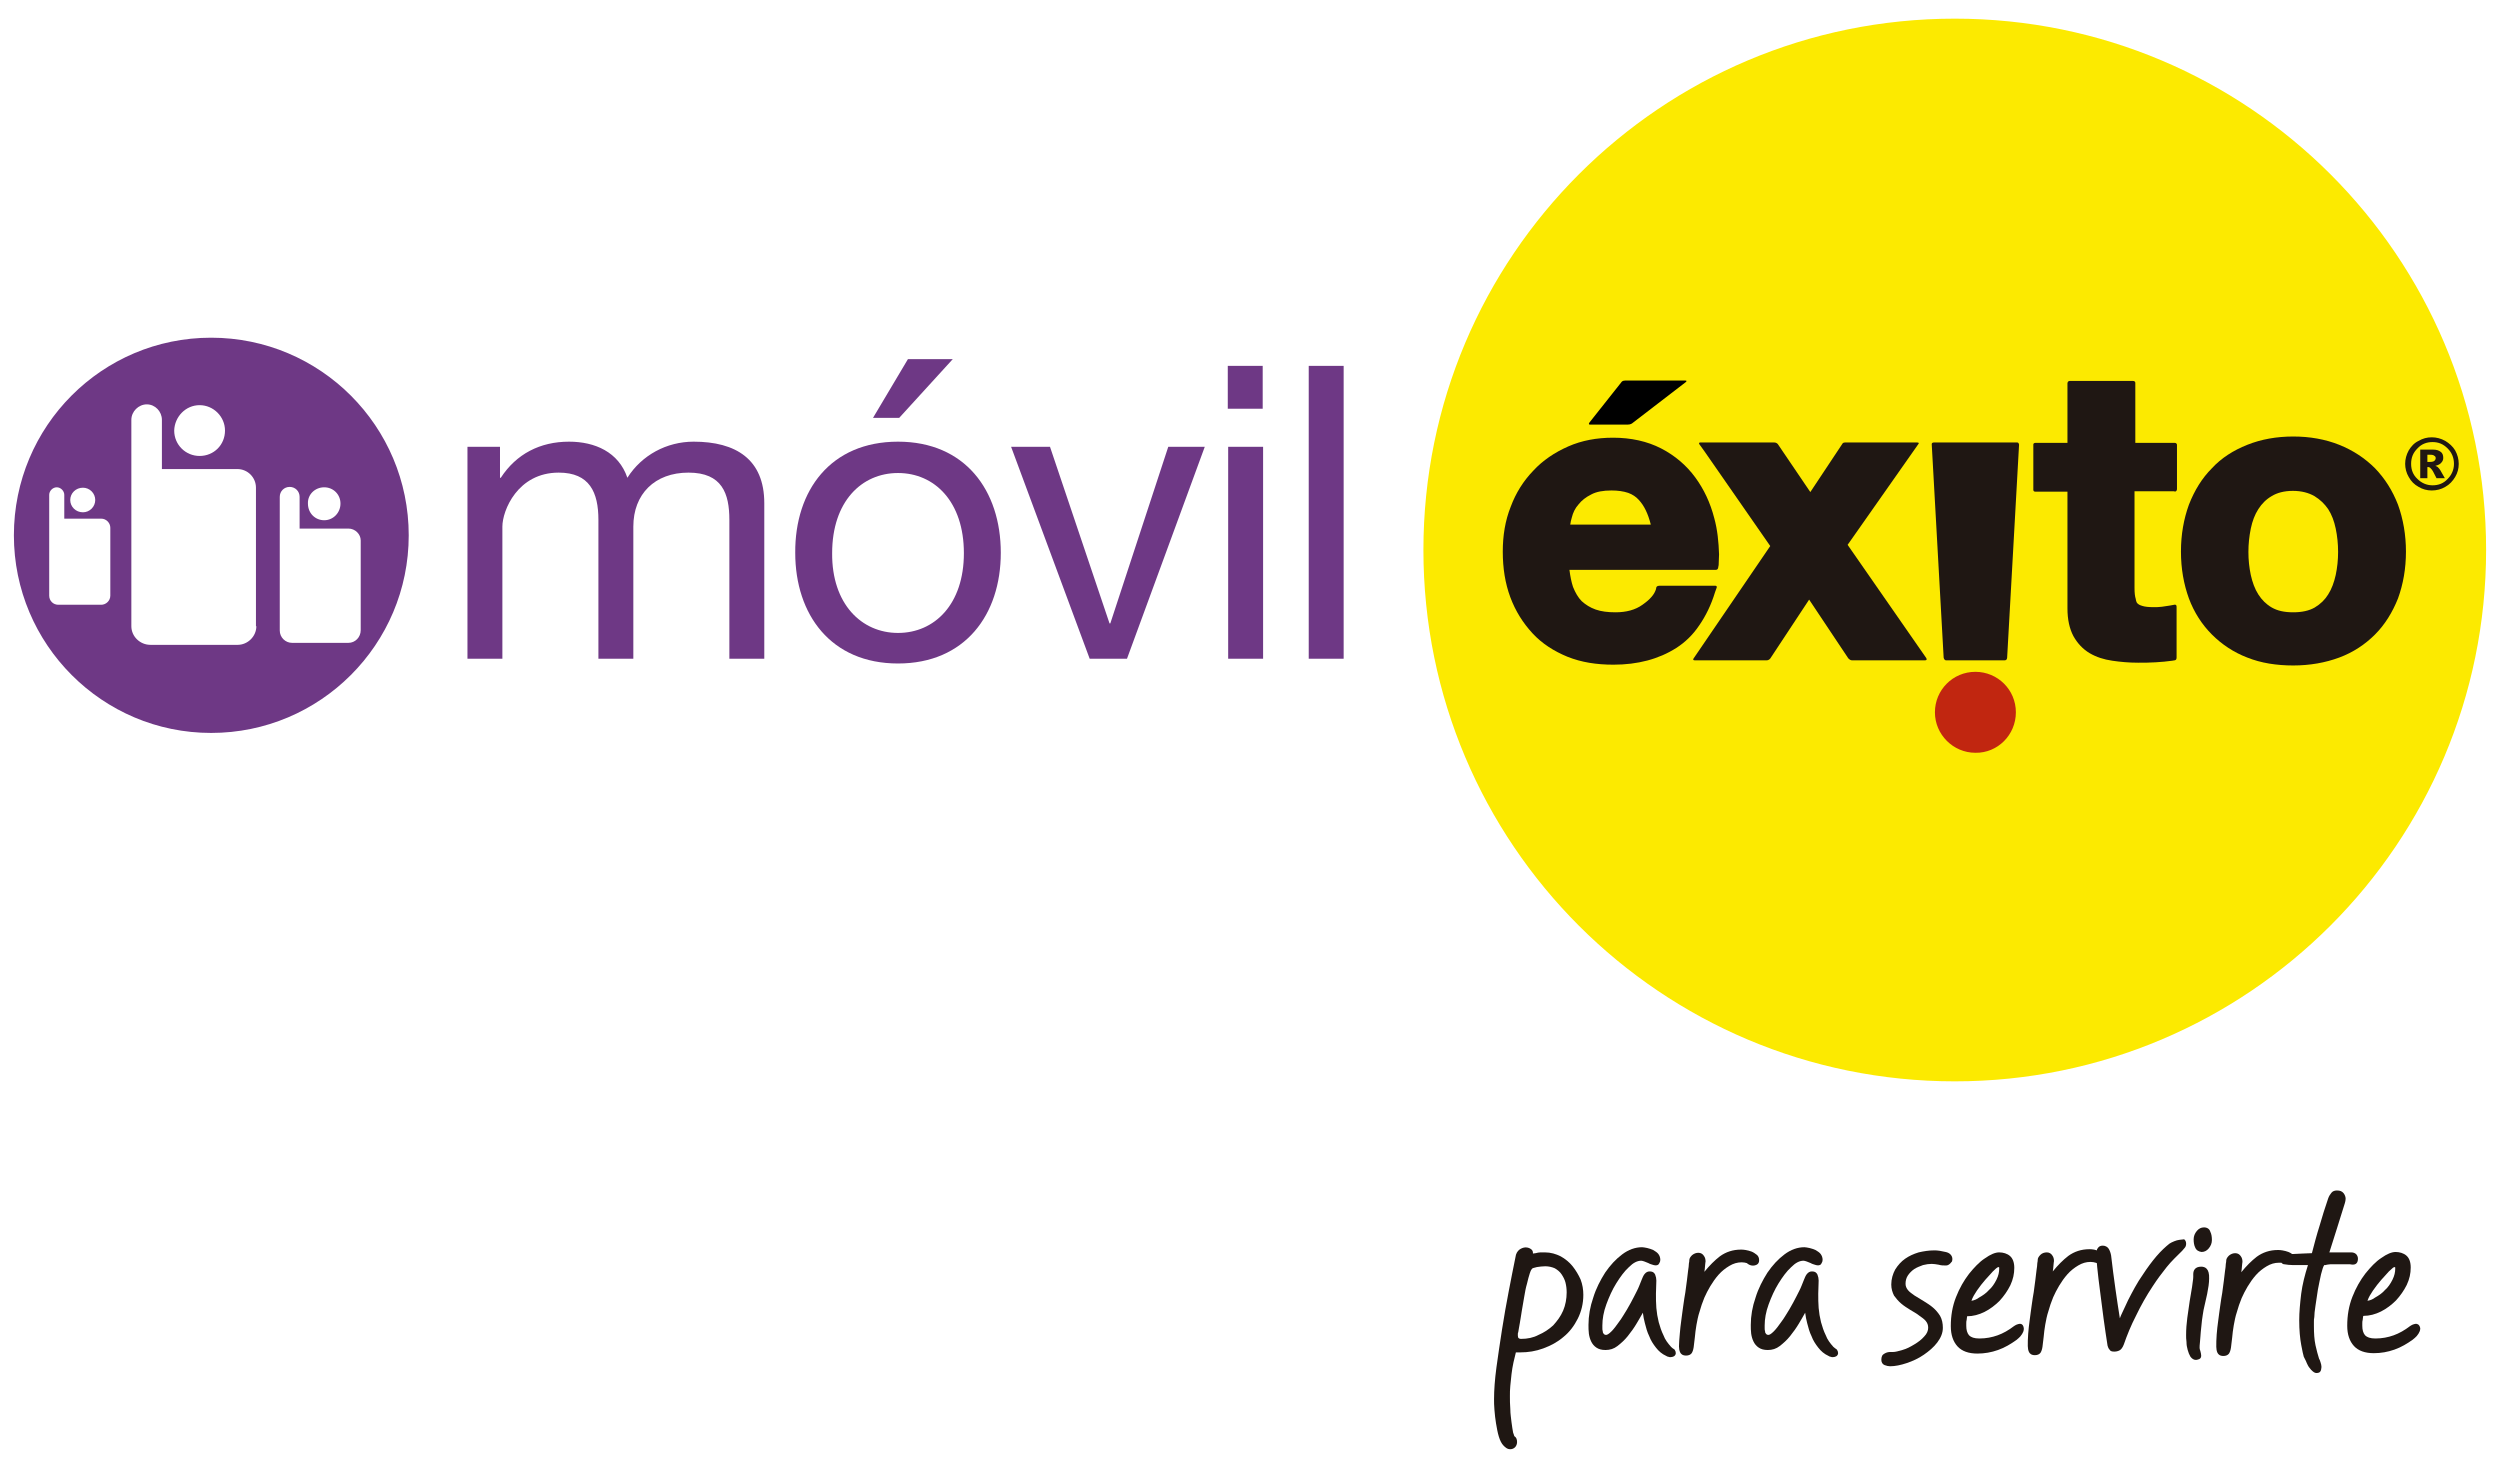 <?xml version="1.0" encoding="utf-8"?>
<!-- Generator: Adobe Illustrator 19.2.1, SVG Export Plug-In . SVG Version: 6.00 Build 0)  -->
<svg version="1.1" id="Capa_1" xmlns="http://www.w3.org/2000/svg" xmlns:xlink="http://www.w3.org/1999/xlink" x="0px" y="0px"
	 viewBox="0 0 630 370" style="enable-background:new 0 0 630 370;" xml:space="preserve">
<style type="text/css">
	.st0{fill:#FFFFFF;}
	.st1{fill:#FCEA00;}
	.st2{fill:#681475;}
	.st3{fill:#F1F1F1;}
	.st4{fill:#1F1713;}
	.st5{fill:#C12610;}
	.st6{fill:#6E3885;}
</style>
<g>
	<g>
		<g>
			<g>
				<g>
					<path class="st1" d="M626.5,138.6c0-74-60-133.9-133.9-133.9c-74,0-133.9,59.9-133.9,133.9c0,74,59.9,133.9,133.9,133.9
						C566.5,272.5,626.5,212.5,626.5,138.6z"/>
					<g>
						<path class="st4" d="M432,130.6c-1-3.9-2.6-7.3-4.8-10.3c-2.2-3-5.1-5.5-8.6-7.3c-3.5-1.8-7.6-2.7-12.1-2.7
							c-4.1,0-7.9,0.7-11.3,2.2c-3.4,1.5-6.4,3.5-8.8,6.1c-2.5,2.6-4.4,5.6-5.7,9.1c-1.4,3.5-2,7.3-2,11.3c0,4.2,0.6,8,1.9,11.5
							c1.3,3.5,3.2,6.5,5.6,9.1c2.4,2.6,5.4,4.5,8.8,5.9c3.5,1.4,7.3,2,11.6,2c6.1,0,11.4-1.4,15.8-4.2c2.2-1.4,4.2-3.3,5.8-5.7
							c1.6-2.3,3-5.1,4-8.4l0.4-1.1c0,0,0.2-0.5-0.4-0.5c-0.5,0-11.2,0-14,0c-0.7,0-0.8,0.4-0.8,0.4l-0.1,0.5
							c-0.2,0.6-0.5,1.2-1.1,1.9c-0.6,0.7-1.3,1.3-2.3,2c-1.8,1.3-4.1,1.9-6.8,1.9c-1.9,0-3.6-0.2-5-0.7c-1.4-0.5-2.5-1.2-3.5-2.1
							c-0.9-0.9-1.6-2.1-2.2-3.6c-0.4-1.2-0.7-2.7-0.9-4.3c0,0,36.3,0,36.9,0c0.6,0,0.6-0.7,0.6-0.7l0.1-0.5c0-0.9,0.1-1.8,0.1-2.7
							C433.1,136.6,432.8,133.5,432,130.6z M397.8,127.1c0.8-1,1.8-1.8,3.2-2.5c1.3-0.7,3-1,5.1-1c1.6,0,3,0.2,4.2,0.6
							c1.1,0.4,2,1,2.7,1.8c1.3,1.4,2.3,3.4,3,6.2h-20.3c0.1-0.6,0.2-1.2,0.4-1.8C396.4,129.2,396.9,128.1,397.8,127.1z"/>
						<path class="st4" d="M485.4,165.8l-19.8-28.5l17.9-25.5c0,0,0.2-0.3-0.4-0.3c-3.2,0-17.7,0-18.1,0c-0.6,0-0.7,0.3-0.7,0.3
							l-8.1,12.2l-8.2-12.1c0,0-0.3-0.4-0.9-0.4c-3.2,0-18.1,0-18.6,0c-0.5,0-0.3,0.4-0.3,0.4l1.3,1.8l16.6,23.9l-19.3,28.3
							c0,0-0.4,0.5,0.3,0.5c3.2,0,17.5,0,18.1,0c0.7,0,1-0.6,1-0.6l9.7-14.7l9.8,14.7c0,0,0.4,0.6,1,0.6c3.2,0,17.7,0,18.4,0
							C485.8,166.4,485.4,165.8,485.4,165.8z"/>
						<path class="st4" d="M508.3,111.5c-3.3,0-20.2,0-20.9,0c-0.7,0-0.6,0.5-0.6,0.5l3,53.7c0,0,0.1,0.7,0.6,0.7
							c2.8,0,14.2,0,14.8,0c0.6,0,0.6-0.7,0.6-0.7l3-53.6C508.8,112.1,508.8,111.5,508.3,111.5z"/>
						<path class="st4" d="M548,123.9c0,0,0.6,0,0.6-0.7c0-0.6,0-11.1,0-11.1s0-0.5-0.6-0.5c-0.6,0-9.9,0-9.9,0v-15
							c0,0,0.1-0.6-0.6-0.6c-2.9,0-15.4,0-15.9,0c-0.6,0-0.6,0.6-0.6,0.6v15c0,0-7.3,0-8,0c-0.7,0-0.6,0.5-0.6,0.5v11.2
							c0,0-0.1,0.6,0.5,0.6c0.6,0,8.1,0,8.1,0v29.4c0,2.8,0.5,5.1,1.5,7c1,1.8,2.4,3.3,4.1,4.3c1.7,1,3.6,1.6,5.7,1.9
							c2,0.3,4.2,0.5,6.5,0.5c1.5,0,2.9,0,4.4-0.1c1.5-0.1,2.9-0.2,4.2-0.4l0.6-0.1c0,0,0.5,0,0.5-0.7c0-2.5,0-12.2,0-12.8
							c0-0.7-0.6-0.5-0.6-0.5l-1.1,0.2c-0.6,0.1-1.3,0.2-2,0.3c-0.7,0.1-1.4,0.1-2.2,0.1c-1.1,0-2.1-0.1-2.7-0.3
							c-0.7-0.2-1-0.4-1.2-0.6c-0.2-0.1-0.4-0.5-0.5-1.2c-0.2-0.6-0.3-1.5-0.3-2.7v-24.4H548z"/>
						<path class="st4" d="M604.3,127.2c-1.4-3.6-3.3-6.6-5.8-9.2c-2.5-2.5-5.5-4.5-9-5.9c-3.5-1.4-7.4-2.1-11.6-2.1
							c-4.2,0-8.1,0.7-11.6,2.1c-3.5,1.4-6.5,3.3-8.9,5.9c-2.5,2.5-4.4,5.6-5.8,9.2l0,0c-1.3,3.6-2,7.5-2,11.8c0,4.3,0.7,8.2,2,11.8
							c1.3,3.5,3.3,6.6,5.8,9.1c2.5,2.5,5.5,4.5,8.9,5.8c3.5,1.4,7.4,2,11.6,2c4.2,0,8.1-0.7,11.6-2c3.5-1.3,6.5-3.3,9-5.8
							c2.5-2.5,4.4-5.6,5.8-9.1c1.3-3.6,2-7.5,2-11.8C606.3,134.8,605.6,130.8,604.3,127.2z M583.3,153.1c-1.4,0.8-3.2,1.2-5.4,1.2
							c-2.3,0-4-0.4-5.4-1.2c-1.4-0.8-2.5-1.9-3.4-3.3c-0.9-1.4-1.5-3.1-1.9-4.9c-0.4-1.9-0.6-3.8-0.6-5.8c0-2,0.2-3.9,0.6-5.9
							c0.4-1.9,1-3.5,1.9-4.9c0.9-1.4,2-2.5,3.4-3.3c1.3-0.8,3.1-1.3,5.3-1.3c2.2,0,4,0.5,5.4,1.3c1.5,0.9,2.6,2,3.5,3.3
							c0.9,1.4,1.5,3,1.9,4.9c0.4,1.9,0.6,3.9,0.6,5.9c0,2-0.2,3.9-0.6,5.8c-0.4,1.8-1,3.5-1.9,4.9
							C585.9,151.1,584.8,152.2,583.3,153.1z"/>
						<path class="st5" d="M508,179.5c0-5.7-4.6-10.2-10.2-10.2c-5.7,0-10.2,4.6-10.2,10.2c0,5.6,4.6,10.2,10.2,10.2
							C503.4,189.8,508,185.2,508,179.5z"/>
						<g>
							<path d="M408.6,96.3l-8,10.1c0,0-0.5,0.6,0.1,0.6c0.5,0,7.3,0,9.5,0c0.8,0,1.2-0.4,1.2-0.4l13.4-10.3c0,0,0.5-0.4-0.1-0.4
								c-0.6,0-12.3,0-15.2,0C408.8,95.9,408.6,96.3,408.6,96.3z"/>
						</g>
						<g>
							<path class="st4" d="M619.6,116.9c0,1.2-0.3,2.3-0.9,3.3c-0.6,1-1.4,1.9-2.5,2.5c-1,0.6-2.2,0.9-3.4,0.9
								c-1.2,0-2.3-0.3-3.3-0.9c-1.1-0.6-1.9-1.4-2.5-2.5c-0.6-1-0.9-2.2-0.9-3.3c0-1.2,0.3-2.3,0.9-3.4c0.6-1,1.4-1.9,2.5-2.4
								c1-0.6,2.1-0.9,3.3-0.9c1.2,0,2.3,0.3,3.4,0.9c1,0.6,1.9,1.4,2.5,2.4C619.3,114.6,619.6,115.7,619.6,116.9z M618.4,116.9
								c0-1.5-0.5-2.8-1.6-3.9c-1.1-1.1-2.3-1.6-3.8-1.6c-1.5,0-2.8,0.5-3.8,1.6c-1.1,1.1-1.6,2.3-1.6,3.9c0,1.5,0.5,2.8,1.6,3.8
								c1,1,2.3,1.6,3.8,1.6c1.5,0,2.8-0.5,3.8-1.6C617.8,119.7,618.4,118.4,618.4,116.9z M609.9,113.3h3.2c0.9,0,1.5,0.2,2,0.6
								c0.4,0.3,0.6,0.8,0.6,1.5c0,0.5-0.2,0.9-0.5,1.2c-0.3,0.4-0.8,0.6-1.5,0.8c0.3,0.1,0.5,0.2,0.6,0.3c0.2,0.2,0.4,0.4,0.6,0.7
								c0,0,0.4,0.7,1.2,2.1H614c-0.7-1.4-1.1-2.2-1.4-2.4c-0.2-0.3-0.5-0.4-0.7-0.4c-0.1,0-0.1,0-0.2,0v2.8h-1.8V113.3z
								 M611.7,116.4h0.7c0.5,0,0.9-0.1,1.1-0.3c0.2-0.2,0.3-0.4,0.3-0.6c0-0.3-0.1-0.5-0.3-0.6c-0.2-0.2-0.5-0.3-1-0.3h-0.8V116.4z
								"/>
						</g>
					</g>
				</g>
			</g>
			<g>
				<path class="st6" d="M53.2,85.1c-27.5,0-49.7,22.3-49.7,49.8c0,27.5,22.3,49.8,49.7,49.8c27.5,0,49.8-22.3,49.8-49.8
					C103,107.4,80.7,85.1,53.2,85.1z M81.7,122.8c2.3,0,4.1,1.8,4.1,4.1c0,2.3-1.8,4.2-4.1,4.2c-2.3,0-4.1-1.8-4.1-4.2
					C77.5,124.6,79.4,122.8,81.7,122.8z M50.3,102.1c3.5,0,6.4,2.9,6.4,6.4c0,3.6-2.8,6.4-6.4,6.4c-3.5,0-6.4-2.8-6.4-6.4
					C44,105,46.8,102.1,50.3,102.1z M20.9,122.9c1.7,0,3.1,1.4,3.1,3.1c0,1.7-1.4,3.1-3.1,3.1c-1.8,0-3.2-1.4-3.2-3.1
					C17.7,124.3,19.1,122.9,20.9,122.9z M27.8,150.1c0,1.3-1.1,2.3-2.3,2.3H14.7c-1.3,0-2.3-1-2.3-2.3v-25.4c0-1,0.9-1.9,1.9-1.9
					c1,0,1.9,0.9,1.9,1.9v6h9.3c1.3,0,2.3,1.1,2.3,2.3V150.1z M64.6,157.8c0,2.6-2.2,4.7-4.7,4.7H37.9c-2.6,0-4.8-2.1-4.8-4.7v-52
					c0-2.1,1.8-3.9,3.9-3.9c2.1,0,3.8,1.8,3.8,3.9v12.4h19c2.6,0,4.7,2.1,4.7,4.7V157.8z M87.8,162H73.6c-1.7,0-3.1-1.4-3.1-3.1
					v-33.7c0-1.4,1.1-2.5,2.5-2.5c1.4,0,2.5,1.1,2.5,2.5v8h12.3c1.7,0,3.1,1.4,3.1,3v22.6C90.9,160.6,89.5,162,87.8,162z"/>
			</g>
			<g>
				<path class="st6" d="M117.7,112.6h8.3v7.8h0.2c3.9-6,9.9-9.1,17.2-9.1c6.5,0,12.5,2.6,14.7,9.1c3.6-5.7,9.9-9.1,16.7-9.1
					c10.6,0,17.8,4.4,17.8,15.5V166h-8.8v-35c0-6.6-1.8-11.9-10.3-11.9c-8.5,0-13.9,5.4-13.9,13.6V166h-8.8v-35
					c0-6.9-2.2-11.9-10-11.9c-10.4,0-14.2,9.6-14.2,13.6V166h-8.8V112.6z"/>
				<path class="st6" d="M226.3,111.3c16.9,0,25.9,12.3,25.9,28c0,15.6-9,27.9-25.9,27.9c-16.9,0-25.9-12.3-25.9-27.9
					C200.3,123.6,209.3,111.3,226.3,111.3z M226.3,159.5c9.2,0,16.6-7.2,16.6-20.1c0-13-7.4-20.2-16.6-20.2s-16.6,7.2-16.6,20.2
					C209.6,152.2,217.1,159.5,226.3,159.5z M228.8,90.5h11.3l-13.5,14.8H220L228.8,90.5z"/>
				<path class="st6" d="M284,166h-9.4l-19.8-53.4h9.8l15,44.5h0.2l14.6-44.5h9.2L284,166z"/>
				<path class="st6" d="M318.2,103h-8.8V92.2h8.8V103z M309.5,112.6h8.8V166h-8.8V112.6z"/>
				<path class="st6" d="M329.8,92.2h8.8V166h-8.8V92.2z"/>
			</g>
		</g>
		<g>
			<g>
				<path class="st4" d="M396.3,319.1c-0.8-1-1.9-1.9-3-2.5c-1.2-0.6-2.5-1-4-1c-0.3,0-0.7,0-1.1,0c-0.4,0-0.8,0.1-1.2,0.2
					c-0.3,0-0.5,0.1-0.7,0.1c0-0.1,0-0.1,0-0.2c0-0.3-0.1-0.7-0.6-1c-0.8-0.5-1.8-0.5-2.8,0.2c-0.5,0.4-0.9,1-1,1.9
					c-0.5,2.5-1.1,5.4-1.7,8.6c-0.6,3.2-1.2,6.4-1.7,9.7c-0.5,3.3-1,6.5-1.4,9.5c-0.4,3-0.6,5.7-0.6,8c0,0.7,0,1.6,0.1,2.7
					c0.1,1.1,0.2,2.3,0.4,3.4c0.2,1.2,0.4,2.3,0.7,3.3c0.3,1,0.7,1.8,1.2,2.3c0.2,0.2,0.4,0.4,0.7,0.6c0.3,0.2,0.6,0.3,1,0.3
					c0.5,0,0.9-0.2,1.2-0.5c0.3-0.3,0.5-0.8,0.5-1.3c0-0.7-0.2-1.2-0.7-1.5l0,0c0-0.1-0.1-0.3-0.3-0.9c-0.1-0.7-0.3-1.6-0.4-2.6
					c-0.1-1-0.3-2.1-0.3-3.3c-0.1-1.2-0.1-2.3-0.1-3.3c0-0.8,0-1.6,0.1-2.6c0.1-0.9,0.2-1.9,0.3-2.9c0.1-1,0.3-2,0.5-3
					c0.2-0.9,0.4-1.7,0.6-2.5c0.2,0,0.3,0,0.4,0h0.7c2,0,3.9-0.3,5.8-1c1.9-0.7,3.6-1.6,5.1-2.9c1.5-1.2,2.7-2.8,3.6-4.6
					c0.9-1.8,1.4-3.8,1.4-6c0-1.3-0.2-2.6-0.7-3.9C397.8,321.3,397.1,320.1,396.3,319.1z M383.3,337.4c-0.5,0-0.8-0.2-0.8-0.8
					c0-0.1,0-0.3,0-0.4c0-0.2,0-0.3,0.1-0.5c0.1-0.5,0.2-1.3,0.4-2.3c0.2-1,0.3-2,0.5-3.1c0.2-1.1,0.4-2.3,0.6-3.5
					c0.2-1.2,0.4-2.3,0.7-3.3c0.2-1,0.5-1.9,0.7-2.6c0.3-0.9,0.5-1.1,0.6-1.2c0.1-0.1,0.3-0.2,1.2-0.4c0.7-0.1,1.4-0.2,2.1-0.2
					c0.9,0,1.7,0.2,2.4,0.5c0.7,0.4,1.3,0.9,1.7,1.5c0.4,0.6,0.8,1.3,1,2.1c0.2,0.8,0.3,1.6,0.3,2.5c0,1.6-0.3,3.2-0.9,4.6
					c-0.6,1.4-1.5,2.6-2.5,3.7c-1.1,1-2.3,1.8-3.7,2.4C386.4,337.1,384.9,337.4,383.3,337.4z"/>
				<path class="st4" d="M421.1,339.4c-0.8-0.9-1.5-1.8-1.9-2.9c-0.5-1-0.9-2.2-1.2-3.3c-0.3-1.2-0.5-2.4-0.6-3.6
					c-0.1-1.2-0.1-2.4-0.1-3.6l0.1-3.3c0-0.5-0.1-1-0.3-1.5c-0.2-0.4-0.5-0.8-1.4-0.8c-0.5,0-0.9,0.2-1.3,0.7
					c-0.3,0.4-0.5,0.9-0.7,1.4c-0.1,0.2-0.3,0.7-0.6,1.5c-0.3,0.8-0.8,1.7-1.3,2.7c-0.5,1-1.1,2.1-1.8,3.3c-0.7,1.1-1.3,2.2-2,3.1
					c-0.7,1-1.3,1.8-1.9,2.4c-0.7,0.7-1.1,0.9-1.4,0.9c-0.2,0-0.4-0.1-0.5-0.2c-0.2-0.2-0.3-0.4-0.3-0.7c-0.1-0.3-0.1-0.5-0.1-0.8
					c0-0.3,0-0.5,0-0.7c0-1.6,0.3-3.4,1-5.3c0.7-1.9,1.5-3.7,2.5-5.3c1-1.6,2-3,3.2-4.1c1.1-1.1,2.1-1.6,3.1-1.6
					c0.2,0,0.5,0.1,0.8,0.2c0.3,0.1,0.7,0.3,1,0.4c0.3,0.2,0.7,0.3,1,0.4c1.1,0.4,1.6,0,1.7-0.3c0.2-0.3,0.3-0.6,0.3-0.9
					c0-0.6-0.2-1.1-0.5-1.5c-0.3-0.4-0.8-0.7-1.3-1c-0.5-0.2-1-0.4-1.5-0.5c-0.5-0.1-1-0.2-1.3-0.2c-1.7,0-3.4,0.6-5,1.8
					c-1.6,1.2-3,2.7-4.3,4.6c-1.2,1.9-2.3,4-3,6.3c-0.8,2.3-1.2,4.6-1.2,6.9c0,0.7,0,1.4,0.1,2.2c0.1,0.7,0.3,1.4,0.6,2
					c0.3,0.6,0.7,1.1,1.3,1.5c0.6,0.4,1.3,0.6,2.3,0.6c1.1,0,2.1-0.3,3-1c0.9-0.7,1.8-1.5,2.6-2.5c0.8-1,1.6-2.1,2.3-3.3
					c0.5-0.9,1.1-1.8,1.5-2.6c0.1,0.9,0.3,1.8,0.5,2.6c0.3,1.2,0.6,2.3,1.1,3.3c0.4,1.1,1,2,1.7,2.9c0.7,0.9,1.5,1.6,2.6,2.1
					c0.2,0.1,0.3,0.2,0.5,0.2c0.2,0.1,0.4,0.1,0.6,0.1c0.3,0,0.6-0.1,0.8-0.2c0.2-0.1,0.5-0.4,0.5-0.8c0-0.3-0.1-0.6-0.3-0.9
					C421.5,339.8,421.3,339.6,421.1,339.4z"/>
				<path class="st4" d="M442.7,318.7c0.4-0.2,0.6-0.6,0.6-1.1c0-0.6-0.2-1.1-0.6-1.4c-0.4-0.3-0.8-0.6-1.3-0.8
					c-0.5-0.2-1-0.3-1.5-0.4c-0.5-0.1-0.9-0.1-1.2-0.1c-2,0-3.8,0.6-5.3,1.7c-1.3,1-2.6,2.3-3.9,3.9c0-0.2,0.1-0.5,0.1-0.7
					c0-0.4,0.1-0.7,0.1-1.1c0-0.4,0.1-0.6,0.1-0.8c0-0.5-0.1-1-0.4-1.4c-0.3-0.5-0.8-0.8-1.4-0.8c-0.6,0-1.1,0.2-1.6,0.6
					c-0.4,0.4-0.7,0.8-0.7,1.3c0,0.1,0,0.4-0.1,0.8c0,0.5-0.1,1.1-0.2,1.8c-0.1,0.7-0.2,1.6-0.3,2.5c-0.1,1-0.3,2-0.4,3
					c-0.2,0.9-0.3,2-0.5,3.2c-0.2,1.2-0.3,2.4-0.5,3.7c-0.2,1.3-0.3,2.5-0.4,3.6c-0.1,1.2-0.2,2.2-0.2,3.1c0,0.5,0.1,1.1,0.3,1.5
					c0.2,0.4,0.6,0.8,1.5,0.8c0.6,0,1.1-0.2,1.4-0.6c0.2-0.3,0.4-0.8,0.5-1.5c0.1-0.7,0.2-1.5,0.3-2.5c0.1-1,0.2-2,0.4-3.1
					c0.2-1.1,0.4-2.2,0.8-3.4c0.3-1.1,0.7-2.3,1.2-3.5c0.4-0.9,0.9-1.9,1.5-2.9c0.6-1,1.3-2,2.1-2.9c0.8-0.9,1.7-1.6,2.7-2.2
					c1-0.6,2-0.9,3.1-0.9c0.5,0,1,0.1,1.3,0.2C441,319,441.9,319.1,442.7,318.7z"/>
				<path class="st4" d="M462,339.4c-0.8-0.9-1.5-1.8-1.9-2.9c-0.5-1-0.9-2.2-1.2-3.3c-0.3-1.2-0.5-2.4-0.6-3.6
					c-0.1-1.2-0.1-2.4-0.1-3.6l0.1-3.3c0-0.5-0.1-1-0.3-1.5c-0.2-0.4-0.5-0.8-1.4-0.8c-0.5,0-0.9,0.2-1.3,0.7
					c-0.3,0.4-0.5,0.9-0.7,1.4c-0.1,0.2-0.3,0.7-0.6,1.5c-0.3,0.8-0.8,1.7-1.3,2.7c-0.5,1-1.1,2.1-1.8,3.3c-0.7,1.1-1.3,2.2-2,3.1
					c-0.7,1-1.3,1.8-1.9,2.4c-0.7,0.7-1.1,0.9-1.4,0.9c-0.2,0-0.4-0.1-0.5-0.2c-0.2-0.2-0.3-0.4-0.3-0.7c-0.1-0.3-0.1-0.5-0.1-0.8
					c0-0.3,0-0.5,0-0.7c0-1.6,0.3-3.4,1-5.3c0.7-1.9,1.5-3.7,2.5-5.3c1-1.6,2-3,3.2-4.1c1.1-1.1,2.1-1.6,3.1-1.6
					c0.2,0,0.5,0.1,0.8,0.2c0.3,0.1,0.7,0.3,1,0.4c0.3,0.2,0.7,0.3,1,0.4c1.1,0.4,1.6,0,1.7-0.3c0.2-0.3,0.3-0.6,0.3-0.9
					c0-0.6-0.2-1.1-0.5-1.5c-0.3-0.4-0.8-0.7-1.3-1c-0.5-0.2-1-0.4-1.5-0.5c-0.5-0.1-1-0.2-1.3-0.2c-1.7,0-3.4,0.6-5,1.8
					c-1.6,1.2-3,2.7-4.3,4.6c-1.2,1.9-2.3,4-3,6.3c-0.8,2.3-1.2,4.6-1.2,6.9c0,0.7,0,1.4,0.1,2.2c0.1,0.7,0.3,1.4,0.6,2
					c0.3,0.6,0.7,1.1,1.3,1.5c0.6,0.4,1.3,0.6,2.3,0.6c1.1,0,2.1-0.3,3-1c0.9-0.7,1.8-1.5,2.6-2.5c0.8-1,1.6-2.1,2.3-3.3
					c0.5-0.9,1.1-1.8,1.5-2.6c0.1,0.9,0.3,1.8,0.5,2.6c0.3,1.2,0.6,2.3,1.1,3.3c0.4,1.1,1,2,1.7,2.9c0.7,0.9,1.5,1.6,2.6,2.1
					c0.2,0.1,0.3,0.2,0.5,0.2c0.2,0.1,0.4,0.1,0.6,0.1c0.3,0,0.6-0.1,0.8-0.2c0.2-0.1,0.5-0.4,0.5-0.8c0-0.3-0.1-0.6-0.3-0.9
					C462.5,339.8,462.2,339.6,462,339.4z"/>
				<path class="st4" d="M492,317.3c0-0.5-0.2-0.9-0.5-1.2c-0.3-0.3-0.7-0.5-1.2-0.6c-0.5-0.1-1-0.2-1.5-0.3c-0.5-0.1-1-0.1-1.5-0.1
					c-1.2,0-2.5,0.2-3.8,0.5c-1.3,0.4-2.4,0.9-3.4,1.6c-1,0.7-1.8,1.6-2.5,2.7c-0.6,1.1-1,2.4-1,3.8c0,1.1,0.3,2,0.7,2.8
					c0.5,0.7,1.1,1.4,1.8,2c0.7,0.6,1.5,1.1,2.3,1.6c0.8,0.5,1.6,0.9,2.2,1.4c0.7,0.5,1.3,0.9,1.7,1.4c0.4,0.5,0.6,1,0.6,1.7
					c0,0.7-0.3,1.5-1,2.2c-0.7,0.8-1.5,1.4-2.5,2c-1,0.6-1.9,1.1-3,1.4c-1,0.3-1.8,0.5-2.3,0.5h-0.7c-0.5,0-1,0.1-1.5,0.4
					c-0.6,0.3-0.8,0.8-0.8,1.6c0,0.6,0.3,1.1,0.8,1.3c0.5,0.2,1,0.3,1.4,0.3c1.3,0,2.7-0.3,4.2-0.8c1.5-0.5,3-1.2,4.3-2.1
					c1.3-0.9,2.5-1.9,3.4-3.1c0.9-1.2,1.4-2.4,1.4-3.7c0-1.1-0.2-2.1-0.7-3c-0.5-0.8-1.1-1.5-1.8-2.1c-0.7-0.6-1.5-1.1-2.3-1.6
					c-0.8-0.5-1.6-1-2.3-1.4c-0.7-0.5-1.3-0.9-1.7-1.4c-0.4-0.5-0.6-1-0.6-1.6c0-0.8,0.2-1.5,0.6-2.1c0.4-0.6,1-1.2,1.6-1.6
					c0.6-0.4,1.4-0.7,2.2-1c0.8-0.2,1.5-0.3,2.2-0.3c0.5,0,1.1,0.1,1.7,0.2c0.7,0.2,1.2,0.2,1.7,0.2c0.3,0,0.5,0,0.7-0.1
					c0.4-0.2,0.7-0.5,0.9-0.8C491.9,318,492,317.6,492,317.3z"/>
				<path class="st4" d="M509,333.6c-0.2,0-0.5,0.1-0.8,0.2c-0.3,0.1-0.5,0.3-0.7,0.4c-1.3,1-2.7,1.8-4.1,2.3
					c-1.4,0.5-2.9,0.8-4.6,0.8c-1.3,0-2.1-0.3-2.6-0.8c-0.5-0.6-0.7-1.4-0.7-2.4c0-0.1,0-0.3,0-0.6c0-0.3,0-0.6,0.1-0.9
					c0-0.3,0.1-0.6,0.1-0.8c0-0.1,0-0.1,0-0.1c1.5,0,3-0.4,4.4-1.1c1.4-0.7,2.7-1.7,3.8-2.8c1.1-1.2,2-2.5,2.7-3.9
					c0.7-1.5,1-2.9,1-4.4c0-1.4-0.4-2.4-1.1-3c-0.7-0.6-1.7-0.9-2.7-0.9c-1,0-2.2,0.5-3.6,1.5c-1.4,0.9-2.7,2.3-4,3.9
					c-1.3,1.7-2.4,3.6-3.3,5.9c-0.9,2.3-1.3,4.7-1.3,7.3c0,2.2,0.6,3.9,1.7,5.1c1.1,1.2,2.8,1.8,5,1.8c1.8,0,3.5-0.3,5.2-0.9
					c1.7-0.6,3.2-1.5,4.6-2.5c0.4-0.3,0.7-0.6,1-0.9c0.2-0.3,0.5-0.6,0.6-0.9c0.2-0.3,0.3-0.7,0.3-1.1
					C509.9,333.7,509.3,333.6,509,333.6z M496.8,327.8c0.3-0.9,0.8-1.7,1.4-2.6c0.7-1,1.4-1.9,2.1-2.7c0.7-0.8,1.4-1.5,1.9-2.1
					c0.7-0.7,1-0.9,1-0.9c0.1-0.1,0.3-0.2,0.5-0.2c0.1,0,0.1,0.1,0.1,0.4c0,0.9-0.2,1.8-0.7,2.8c-0.5,1-1.1,1.9-1.9,2.6
					c-0.7,0.8-1.6,1.4-2.5,1.9C498.2,327.4,497.5,327.7,496.8,327.8z"/>
				<path class="st4" d="M547.9,312.8c-0.5,0.2-0.9,0.4-1.2,0.6c-1,0.8-2.1,1.8-3.3,3.2c-1.1,1.3-2.3,2.9-3.4,4.6
					c-0.7,1-1.4,2.1-2,3.2c-0.6,1.1-1.2,2.2-1.7,3.2c-0.5,1.1-1,2.1-1.4,3c-0.3,0.6-0.5,1.1-0.7,1.6c-0.4-2.3-0.7-4.7-1.1-7.3
					c-0.4-2.9-0.8-5.8-1.1-8.5c-0.1-0.6-0.3-1.2-0.6-1.7c-0.3-0.5-0.9-0.8-1.5-0.8c-0.6,0-1,0.2-1.3,0.7c-0.1,0.1-0.2,0.3-0.2,0.5
					c-0.2-0.1-0.4-0.1-0.7-0.2c-0.5-0.1-0.9-0.1-1.2-0.1c-2,0-3.8,0.6-5.3,1.7c-1.3,1-2.6,2.3-3.9,3.9c0-0.2,0.1-0.5,0.1-0.7
					c0-0.4,0.1-0.7,0.1-1.1c0-0.4,0.1-0.6,0.1-0.8c0-0.5-0.1-1-0.4-1.4c-0.3-0.5-0.8-0.8-1.4-0.8c-0.6,0-1.2,0.2-1.6,0.6
					c-0.4,0.4-0.7,0.8-0.7,1.3c0,0.1,0,0.4-0.1,0.8c0,0.5-0.1,1.1-0.2,1.8c-0.1,0.7-0.2,1.6-0.3,2.5c-0.1,1-0.3,2-0.4,3
					c-0.2,0.9-0.3,2-0.5,3.2c-0.2,1.2-0.3,2.4-0.5,3.7c-0.2,1.3-0.3,2.5-0.4,3.6c-0.1,1.2-0.1,2.2-0.1,3.1c0,0.5,0.1,1.1,0.3,1.5
					c0.2,0.4,0.6,0.8,1.5,0.8c0.6,0,1.1-0.2,1.4-0.6c0.2-0.3,0.4-0.8,0.5-1.5c0.1-0.7,0.2-1.5,0.3-2.5c0.1-1,0.2-2,0.4-3.1
					c0.2-1.1,0.4-2.2,0.8-3.4c0.3-1.1,0.7-2.3,1.2-3.5c0.4-0.9,0.9-1.9,1.5-2.9c0.6-1,1.3-2,2.1-2.9c0.8-0.9,1.7-1.6,2.7-2.2
					c1-0.6,2-0.9,3.1-0.9c0.5,0,1,0.1,1.3,0.2c0.1,0,0.2,0.1,0.3,0.1c0,0.3,0.1,0.7,0.1,1.1c0.2,1.8,0.4,3.8,0.7,5.9
					c0.3,2.2,0.6,4.5,0.9,7c0.3,2.4,0.7,4.7,1,6.8c0.1,0.3,0.2,0.7,0.5,1c0.2,0.4,0.6,0.5,1.2,0.5c0.5,0,0.9-0.1,1.3-0.3
					c0.4-0.2,0.8-0.7,1.1-1.5c0.8-2.3,1.8-4.8,3.1-7.3c1.2-2.5,2.6-5,4.2-7.4c1.1-1.7,2.3-3.3,3.5-4.8c1.2-1.5,2.6-2.8,3.9-4.1
					c0.2-0.2,0.4-0.5,0.6-0.7c0.3-0.3,0.4-0.7,0.4-1.1c0-0.5-0.2-0.9-0.5-1.1C549.7,312.4,548.8,312.4,547.9,312.8z"/>
				<path class="st4" d="M555.4,309.3c-0.7,0-1.3,0.3-1.8,0.9c-0.5,0.6-0.8,1.3-0.8,2.1c0,0.8,0.1,1.5,0.4,2.1
					c0.3,0.7,0.9,1,1.6,1.1l0,0c0.7,0,1.3-0.3,1.8-0.9c0.5-0.6,0.8-1.3,0.8-2.1c0-0.8-0.1-1.5-0.4-2.1
					C556.8,309.7,556.2,309.3,555.4,309.3z"/>
				<path class="st4" d="M554.7,319.2c-1.6,0-2,1-2,1.9v0.7c0,0.6-0.2,1.5-0.3,2.5c-0.2,1.1-0.4,2.3-0.6,3.6
					c-0.2,1.3-0.4,2.7-0.6,4.2c-0.2,1.5-0.3,2.9-0.3,4.4c0,0.4,0,1,0.1,1.7c0,0.7,0.1,1.3,0.3,2c0.2,0.7,0.4,1.2,0.7,1.7
					c0.4,0.5,0.8,0.8,1.4,0.8c0.2,0,0.5-0.1,0.8-0.2c0.4-0.2,0.5-0.5,0.5-0.9c0-0.3-0.1-0.7-0.2-1.1c-0.1-0.3-0.2-0.6-0.2-0.8
					c0-0.3,0-0.8,0.1-1.6c0.1-0.8,0.1-1.6,0.2-2.5c0.1-0.9,0.2-1.9,0.3-2.9c0.1-1,0.3-1.8,0.4-2.6l0.9-4c0.3-1.5,0.5-2.8,0.5-3.9
					C556.8,319.7,555.7,319.2,554.7,319.2z"/>
				<path class="st4" d="M594.2,317.2c0-0.4-0.1-0.7-0.4-1.1c-0.3-0.3-0.7-0.5-1.3-0.5h-5.5c0.6-2,1.3-4,1.9-6
					c0.7-2.1,1.3-4.3,2-6.4c0.1-0.4,0.2-0.7,0.2-1.1c0-0.5-0.2-1-0.5-1.4c-0.4-0.5-0.9-0.7-1.7-0.7c-0.6,0-1.1,0.2-1.4,0.6
					c-0.3,0.4-0.6,0.8-0.8,1.4c-0.8,2.3-1.5,4.6-2.2,7c-0.7,2.2-1.3,4.5-1.9,6.8c-0.9,0-1.7,0.1-2.5,0.1l-2.1,0.1
					c-0.1,0-0.2,0-0.4,0c-0.3-0.2-0.6-0.4-0.9-0.5c-0.5-0.2-1-0.3-1.5-0.4c-0.5-0.1-0.9-0.1-1.2-0.1c-2,0-3.8,0.6-5.3,1.7
					c-1.3,1-2.6,2.3-3.9,3.9c0-0.2,0.1-0.5,0.1-0.7c0-0.4,0.1-0.7,0.1-1.1c0-0.4,0.1-0.6,0.1-0.8c0-0.5-0.1-1-0.4-1.4
					c-0.3-0.5-0.8-0.8-1.4-0.8c-0.6,0-1.1,0.2-1.6,0.6c-0.4,0.4-0.7,0.8-0.7,1.3c0,0.1,0,0.4-0.1,0.8c0,0.5-0.1,1.1-0.2,1.8
					c-0.1,0.7-0.2,1.6-0.3,2.5c-0.1,1-0.3,2-0.4,3c-0.2,0.9-0.3,2-0.5,3.2c-0.2,1.2-0.3,2.4-0.5,3.7c-0.2,1.3-0.3,2.5-0.4,3.6
					c-0.1,1.2-0.1,2.2-0.1,3.1c0,0.5,0.1,1.1,0.3,1.5c0.2,0.4,0.6,0.8,1.5,0.8c0.6,0,1.1-0.2,1.4-0.6c0.2-0.3,0.4-0.8,0.5-1.5
					c0.1-0.7,0.2-1.5,0.3-2.5c0.1-1,0.2-2,0.4-3.1c0.2-1.1,0.4-2.2,0.8-3.4c0.3-1.1,0.7-2.3,1.2-3.5c0.4-0.9,0.9-1.9,1.5-2.9
					c0.6-1,1.3-2,2.1-2.9c0.8-0.9,1.7-1.6,2.7-2.2c1-0.6,2-0.9,3.1-0.9c0.2,0,0.4,0,0.6,0c0.2,0.2,0.4,0.4,0.8,0.4
					c0.6,0.1,1.4,0.2,2.2,0.2h3.7c-0.8,2.5-1.4,4.9-1.7,7.2c-0.3,2.5-0.5,4.7-0.5,6.7c0,2.5,0.2,4.6,0.5,6.2
					c0.3,1.6,0.5,2.5,0.6,2.8c0,0.1,0,0.1,0.2,0.5l0.4,0.8c0.1,0.3,0.3,0.7,0.5,1.1c0.2,0.4,0.5,0.7,0.8,1.1
					c0.5,0.5,0.9,0.8,1.3,0.8c0.9,0,1.1-0.4,1.2-0.8c0.1-0.5,0.1-0.7,0.1-0.8c0-0.3-0.1-0.7-0.2-1c-0.1-0.3-0.2-0.7-0.4-1
					c-0.3-0.9-0.6-2.1-0.9-3.4c-0.3-1.4-0.4-3-0.4-4.8v-1.1c0-0.4,0-0.8,0.1-1.2c0-0.7,0.1-1.6,0.3-2.9c0.2-1.3,0.4-2.6,0.6-4
					c0.3-1.4,0.5-2.7,0.8-3.9c0.3-1.1,0.5-1.9,0.8-2.3c0.2,0,0.5,0,0.7-0.1c0.2,0,0.5-0.1,0.8-0.1h5
					C593.9,319,594.2,318,594.2,317.2z"/>
				<path class="st4" d="M608.8,333.6c-0.2,0-0.5,0.1-0.8,0.2c-0.3,0.1-0.5,0.3-0.7,0.4c-1.3,1-2.7,1.8-4.1,2.3
					c-1.4,0.5-2.9,0.8-4.6,0.8c-1.3,0-2.1-0.3-2.6-0.8c-0.5-0.6-0.7-1.4-0.7-2.4c0-0.1,0-0.3,0-0.6c0-0.3,0-0.6,0.1-0.9
					c0-0.3,0.1-0.6,0.1-0.8c0-0.1,0-0.1,0.1-0.2c1.5,0,3-0.4,4.4-1.1c1.4-0.7,2.7-1.7,3.8-2.8c1.1-1.2,2-2.5,2.7-3.9
					c0.7-1.5,1-2.9,1-4.4c0-1.4-0.4-2.4-1.1-3c-0.7-0.6-1.7-0.9-2.7-0.9c-1,0-2.2,0.5-3.6,1.5c-1.4,0.9-2.7,2.3-4,3.9
					c-1.3,1.7-2.4,3.6-3.3,5.9c-0.9,2.3-1.3,4.7-1.3,7.3c0,2.2,0.6,3.9,1.7,5.1c1.1,1.2,2.8,1.8,5,1.8c1.8,0,3.5-0.3,5.2-0.9
					c1.7-0.6,3.2-1.5,4.6-2.5c0.4-0.3,0.7-0.6,1-0.9c0.2-0.3,0.5-0.6,0.6-0.9c0.2-0.3,0.3-0.7,0.3-1.1
					C609.7,333.7,609.1,333.6,608.8,333.6z M596.6,327.8c0.3-0.9,0.8-1.7,1.4-2.6c0.7-1,1.4-1.9,2.1-2.7c0.7-0.8,1.4-1.5,1.9-2.1
					c0.8-0.7,1-0.9,1-0.9c0.1-0.1,0.3-0.2,0.5-0.2c0.1,0,0.1,0.1,0.1,0.4c0,0.9-0.2,1.8-0.7,2.8c-0.5,1-1.1,1.9-1.9,2.6
					c-0.7,0.8-1.6,1.4-2.5,1.9C598,327.4,597.3,327.7,596.6,327.8z"/>
			</g>
		</g>
	</g>
</g>
</svg>
